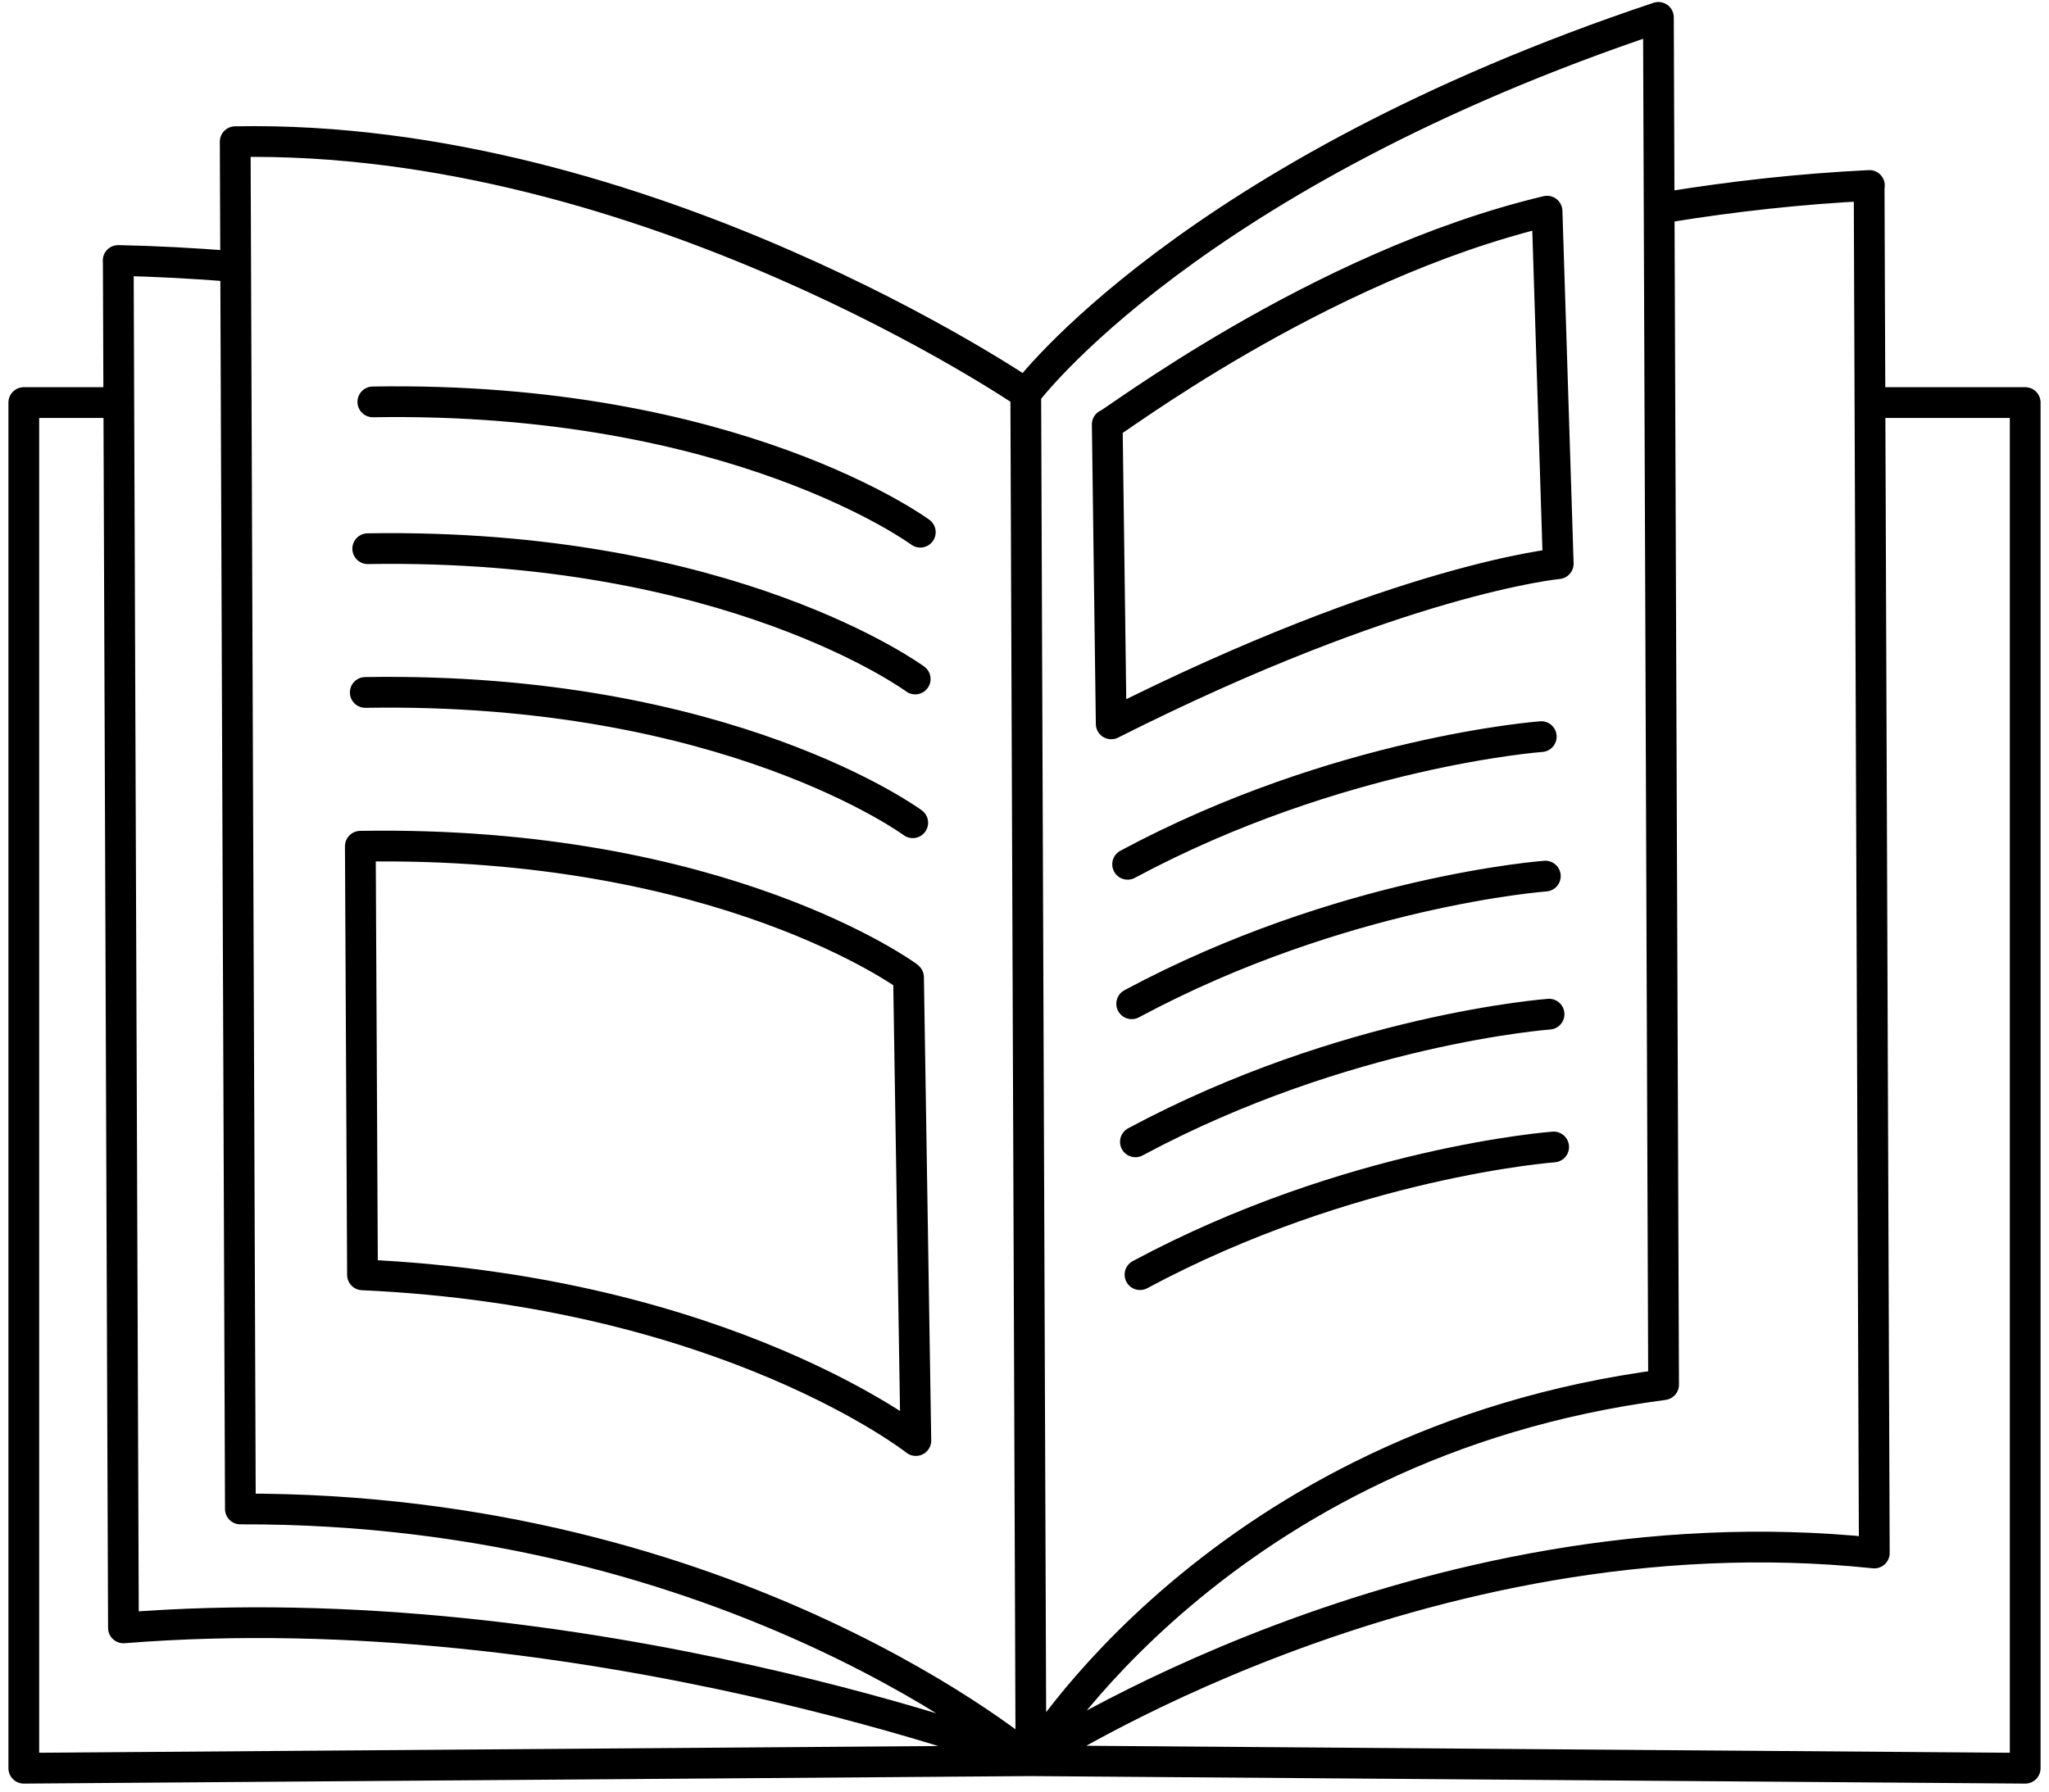 <?xml version="1.0" encoding="UTF-8" standalone="no"?>
<!-- Created with Inkscape (http://www.inkscape.org/) -->

<svg
   width="206.597mm"
   height="180.733mm"
   viewBox="0 0 206.597 180.733"
   version="1.1"
   id="svg5"
   inkscape:version="1.1.2 (0a00cf5339, 2022-02-04)"
   sodipodi:docname="wit.svg"
   xmlns:inkscape="http://www.inkscape.org/namespaces/inkscape"
   xmlns:sodipodi="http://sodipodi.sourceforge.net/DTD/sodipodi-0.dtd"
   xmlns="http://www.w3.org/2000/svg"
   xmlns:svg="http://www.w3.org/2000/svg">
  <sodipodi:namedview
     id="namedview7"
     pagecolor="#ffffff"
     bordercolor="#000000"
     borderopacity="0.25"
     inkscape:pageshadow="2"
     inkscape:pageopacity="0.0"
     inkscape:pagecheckerboard="0"
     inkscape:document-units="mm"
     showgrid="false"
     inkscape:zoom="0.53165938"
     inkscape:cx="303.76592"
     inkscape:cy="393.10883"
     inkscape:window-width="1920"
     inkscape:window-height="1163"
     inkscape:window-x="1920"
     inkscape:window-y="0"
     inkscape:window-maximized="1"
     inkscape:current-layer="layer1">
    <inkscape:grid
       type="xygrid"
       id="grid13234"
       originx="-1.724"
       originy="-86.393" />
  </sodipodi:namedview>
  <defs
     id="defs2" />
  <g
     inkscape:label="Layer 1"
     inkscape:groupmode="layer"
     id="layer1"
     transform="translate(-1.724,-86.393)">
    <path
       id="path12703"
       style="fill:none;fill-opacity:1;stroke:#000000;stroke-width:3.1;stroke-linecap:round;stroke-linejoin:round;stroke-miterlimit:6;stroke-dasharray:none;paint-order:stroke fill markers"
       d="m 116.668,214.947 c 21.184,-11.368 41.708,-12.877 41.708,-12.877 M 115.83,187.628 c 21.184,-11.368 41.708,-12.877 41.708,-12.877 m -41.333,26.802 c 21.184,-11.368 41.708,-12.877 41.708,-12.877 M 115.42,173.561 c 21.184,-11.368 41.708,-12.877 41.708,-12.877 m 0.582,-52.995 c -23.234,5.534 -44.309,21.802 -44.344,21.508 l 0.399,30.201 c 29.104,-14.668 45.073,-16.155 45.073,-16.155 z M 4.124,264.727 v -137.734 m 0,137.734 101.549,-0.758 m 100.248,0.758 -100.248,-0.758 M 4.124,126.993 h 9.06 m 177.619,0 h 15.118 V 264.727 M 105.15,126.071 105.673,263.969 M 38.274,214.968 c 36.685,1.666 55.794,16.711 55.794,16.711 m -0.738,-46.724 0.738,46.724 m -56.012,-59.94 0.218,43.229 m -0.218,-43.229 C 74.618,171.13 93.256,184.881 93.256,184.881 M 38.801,141.732 c 36.562,-0.609 55.2,13.142 55.2,13.142 m -55.448,1.354 c 36.562,-0.609 55.2,13.142 55.2,13.142 m -54.437,-42.445 c 36.562,-0.609 55.2,13.142 55.2,13.142 M 13.637,112.664 c 3.693,0.071 7.552,0.278 11.503,0.591 M 14.171,250.573 c 46.447,-3.711 91.502,13.395 91.502,13.395 M 25.961,238.579 c 49.921,-0.157 79.712,25.39 79.712,25.39 M 25.439,100.682 c 41.405,-0.792 79.712,25.39 79.712,25.39 m 85.557,116.948 c -45.936,-4.817 -85.034,20.949 -85.034,20.949 m 84.538,-158.872 c -6.993,0.344 -13.774,1.109 -20.237,2.156 m -64.824,18.82 c 0,0 16.426,-22.116 63.788,-37.928 l 0.522,137.897 c -44.86,5.871 -63.788,37.928 -63.788,37.928 m 84.512,-158.846 0.522,137.897 M 25.439,100.682 l 0.522,137.897 m -12.313,-125.903 0.056,14.787 0.466,123.11" />
  </g>
</svg>
